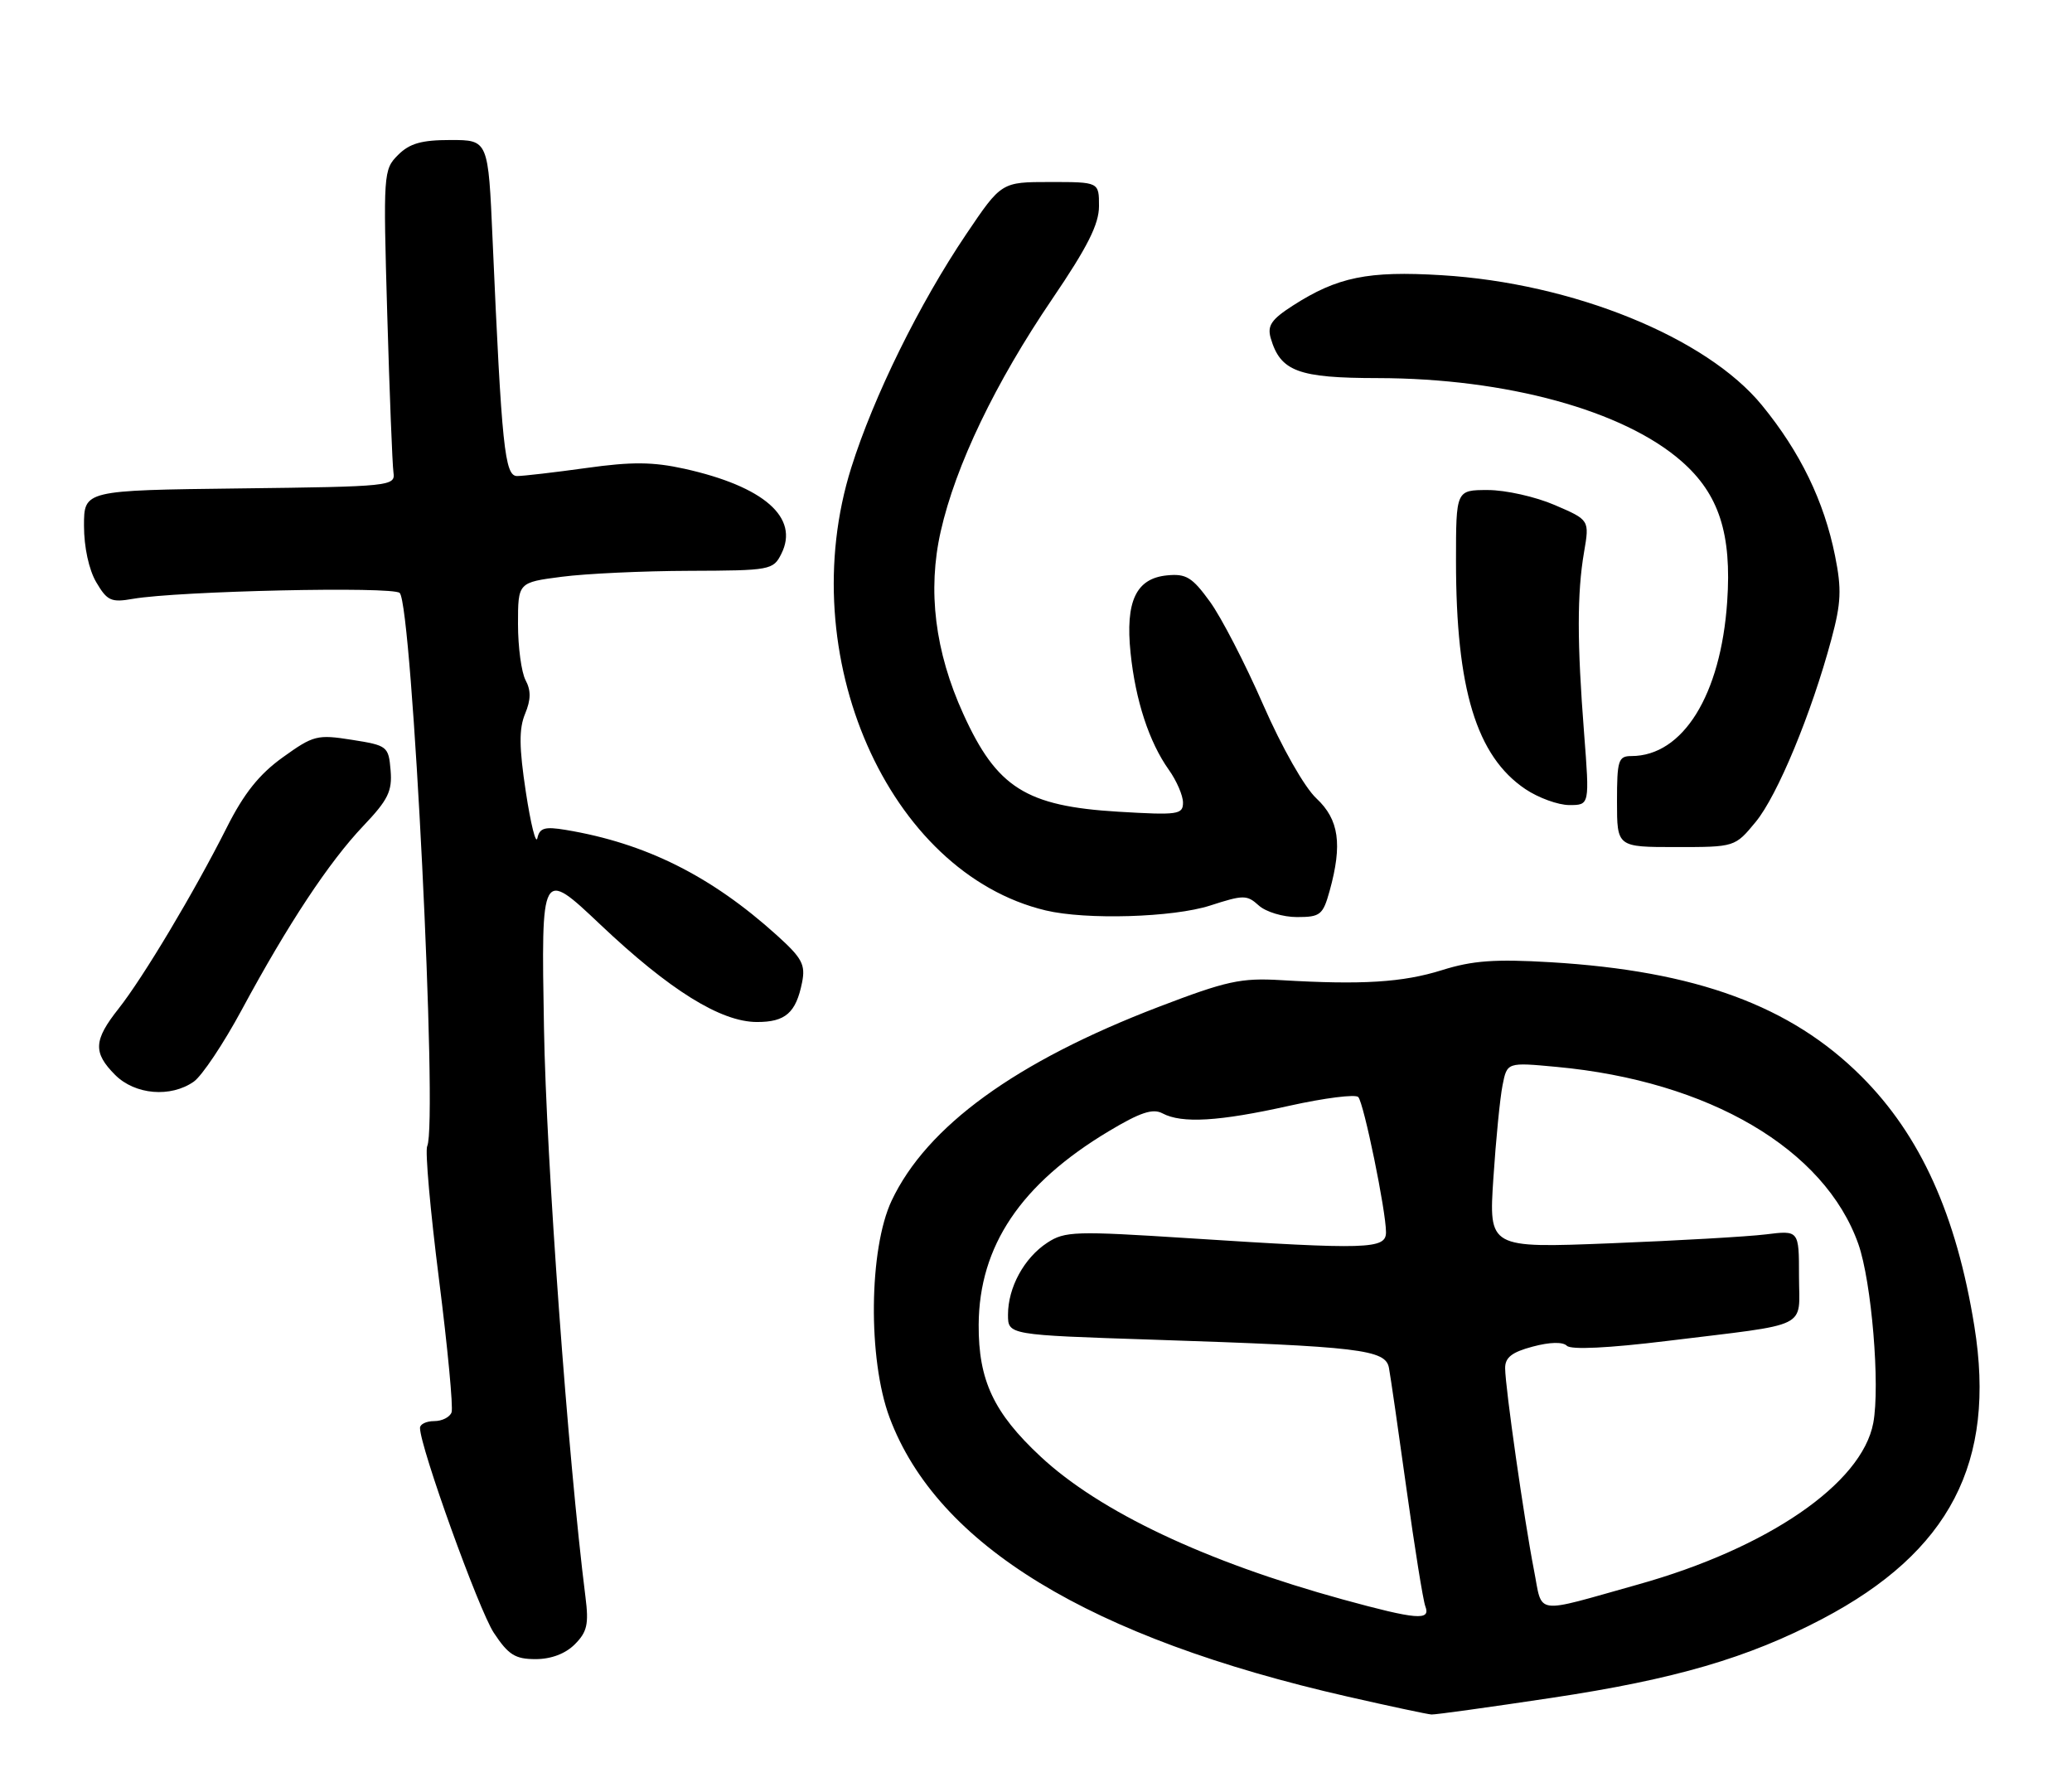 <?xml version="1.0" encoding="UTF-8" standalone="no"?>
<!DOCTYPE svg PUBLIC "-//W3C//DTD SVG 1.1//EN" "http://www.w3.org/Graphics/SVG/1.1/DTD/svg11.dtd" >
<svg xmlns="http://www.w3.org/2000/svg" xmlns:xlink="http://www.w3.org/1999/xlink" version="1.1" viewBox="0 0 296 256">
 <g >
 <path fill="currentColor"
d=" M 221.68 242.53 C 239.26 239.89 249.72 236.83 260.32 231.26 C 278.55 221.68 285.19 208.89 282.05 189.44 C 279.49 173.55 274.36 162.20 265.93 153.77 C 255.83 143.67 242.29 138.69 221.50 137.45 C 213.57 136.98 210.36 137.21 206.00 138.58 C 200.39 140.34 194.55 140.70 183.00 140.01 C 177.26 139.67 175.22 140.12 165.52 143.83 C 145.12 151.64 132.40 160.88 127.38 171.50 C 124.12 178.41 123.97 194.17 127.08 202.49 C 133.90 220.72 155.62 233.95 192.50 242.35 C 198.55 243.73 203.95 244.88 204.50 244.91 C 205.05 244.94 212.78 243.87 221.68 242.53 Z  M 82.11 234.89 C 83.88 233.12 84.13 232.00 83.64 228.14 C 81.14 208.32 78.03 165.71 77.71 146.79 C 77.31 124.08 77.31 124.08 85.77 132.08 C 95.65 141.43 102.95 145.98 108.13 145.99 C 112.20 146.00 113.71 144.68 114.58 140.35 C 115.09 137.80 114.60 136.87 110.99 133.61 C 101.60 125.13 92.24 120.45 80.83 118.55 C 77.82 118.05 77.09 118.26 76.77 119.72 C 76.56 120.70 75.82 117.73 75.12 113.13 C 74.15 106.73 74.13 104.10 75.01 101.97 C 75.85 99.95 75.87 98.63 75.08 97.16 C 74.49 96.04 74.00 92.45 74.00 89.16 C 74.00 83.20 74.00 83.20 80.25 82.39 C 83.69 81.94 91.88 81.56 98.46 81.54 C 110.06 81.50 110.46 81.43 111.62 79.11 C 114.22 73.94 109.15 69.49 97.77 66.96 C 93.28 65.97 90.26 65.94 83.77 66.85 C 79.22 67.48 74.77 68.00 73.87 68.00 C 72.10 68.00 71.67 63.86 70.37 34.25 C 69.75 20.00 69.75 20.00 64.37 20.00 C 60.22 20.00 58.52 20.48 56.86 22.14 C 54.77 24.23 54.74 24.76 55.32 44.89 C 55.65 56.22 56.05 66.40 56.21 67.50 C 56.49 69.44 55.85 69.51 34.25 69.77 C 12.00 70.04 12.00 70.04 12.00 75.11 C 12.00 78.15 12.70 81.39 13.75 83.17 C 15.31 85.83 15.88 86.09 19.00 85.54 C 25.50 84.42 56.14 83.74 57.10 84.70 C 58.89 86.49 62.57 160.49 61.03 163.72 C 60.71 164.39 61.47 172.94 62.71 182.72 C 63.95 192.50 64.76 201.06 64.51 201.75 C 64.26 202.44 63.15 203.00 62.03 203.00 C 60.91 203.00 60.00 203.44 60.00 203.97 C 60.00 206.69 68.40 230.00 70.55 233.25 C 72.63 236.39 73.59 237.00 76.51 237.00 C 78.73 237.00 80.77 236.23 82.11 234.89 Z  M 27.68 154.51 C 28.85 153.69 31.93 149.08 34.53 144.26 C 41.15 131.98 47.00 123.14 51.90 117.98 C 55.44 114.26 56.05 113.02 55.80 110.04 C 55.51 106.61 55.35 106.48 50.27 105.68 C 45.32 104.90 44.78 105.03 40.40 108.18 C 37.04 110.59 34.85 113.33 32.40 118.20 C 27.74 127.45 20.47 139.61 16.95 144.07 C 13.36 148.60 13.27 150.36 16.45 153.55 C 19.29 156.39 24.38 156.82 27.68 154.51 Z  M 172.89 129.35 C 177.65 127.81 178.13 127.81 179.83 129.35 C 180.84 130.26 183.29 131.00 185.28 131.00 C 188.62 131.00 188.99 130.70 189.95 127.25 C 191.79 120.60 191.29 117.07 188.06 114.05 C 186.36 112.47 183.14 106.80 180.45 100.66 C 177.89 94.80 174.47 88.18 172.85 85.95 C 170.32 82.46 169.45 81.92 166.72 82.19 C 162.29 82.62 160.75 85.89 161.51 93.27 C 162.21 100.05 164.16 106.01 166.98 109.97 C 168.09 111.53 169.00 113.64 169.00 114.65 C 169.00 116.36 168.28 116.46 159.75 115.95 C 146.58 115.16 142.40 112.52 137.62 102.00 C 133.56 93.08 132.48 84.34 134.39 75.90 C 136.51 66.50 142.19 54.67 150.33 42.69 C 155.36 35.29 157.00 32.03 157.00 29.44 C 157.00 26.00 157.00 26.00 150.03 26.00 C 143.06 26.00 143.06 26.00 138.04 33.44 C 131.33 43.38 124.80 56.65 121.61 66.80 C 113.20 93.57 126.86 124.67 149.38 130.05 C 155.16 131.43 167.59 131.06 172.89 129.35 Z  M 250.82 117.40 C 253.92 113.64 258.79 101.90 261.63 91.30 C 263.02 86.13 263.11 84.16 262.15 79.40 C 260.58 71.58 257.17 64.56 251.70 57.88 C 243.76 48.18 224.68 40.44 205.93 39.31 C 195.43 38.67 191.05 39.57 184.70 43.65 C 181.62 45.63 181.02 46.52 181.53 48.30 C 182.92 53.06 185.45 54.00 196.86 54.01 C 215.18 54.04 231.96 58.63 240.23 65.90 C 245.57 70.58 247.41 76.25 246.74 85.96 C 245.83 99.29 240.42 108.00 233.05 108.00 C 231.19 108.00 231.00 108.61 231.00 114.50 C 231.00 121.00 231.00 121.00 239.43 121.00 C 247.85 121.00 247.85 121.00 250.82 117.40 Z  M 226.30 104.75 C 225.29 91.80 225.29 84.73 226.29 78.89 C 227.08 74.28 227.08 74.28 222.10 72.14 C 219.37 70.96 215.08 70.00 212.56 70.00 C 208.00 70.00 208.00 70.00 208.00 80.17 C 208.00 98.42 210.92 108.01 217.91 112.72 C 219.77 113.97 222.60 115.00 224.19 115.00 C 227.09 115.00 227.09 115.00 226.30 104.75 Z  M 191.84 228.48 C 172.23 223.09 157.10 215.94 148.66 208.07 C 141.95 201.82 139.77 197.17 139.81 189.23 C 139.88 177.98 145.83 169.12 158.38 161.60 C 162.88 158.90 164.69 158.30 166.07 159.04 C 168.83 160.51 174.13 160.20 184.17 157.96 C 189.21 156.84 193.64 156.28 194.04 156.71 C 194.84 157.60 198.00 172.99 198.00 176.02 C 198.00 178.45 195.45 178.53 169.91 176.88 C 153.61 175.83 152.12 175.87 149.61 177.52 C 146.30 179.69 144.00 183.91 144.00 187.80 C 144.00 190.69 144.00 190.69 164.75 191.37 C 194.27 192.34 197.94 192.78 198.42 195.39 C 198.64 196.55 199.77 204.35 200.93 212.71 C 202.09 221.08 203.30 228.62 203.62 229.46 C 204.42 231.54 202.39 231.37 191.84 228.48 Z  M 219.13 224.24 C 217.75 217.17 215.04 198.24 215.02 195.46 C 215.00 193.92 215.97 193.15 218.95 192.36 C 221.42 191.70 223.26 191.66 223.84 192.24 C 224.43 192.83 229.79 192.57 238.14 191.55 C 258.93 189.00 257.00 189.95 257.00 182.29 C 257.00 175.74 257.00 175.74 252.25 176.33 C 249.64 176.65 239.67 177.22 230.09 177.60 C 212.68 178.29 212.68 178.29 213.34 168.29 C 213.70 162.80 214.29 156.82 214.65 155.02 C 215.30 151.74 215.30 151.74 222.36 152.40 C 244.15 154.42 260.68 164.13 265.48 177.71 C 267.37 183.08 268.61 197.93 267.61 203.27 C 265.98 211.93 252.55 221.15 234.00 226.34 C 218.87 230.58 220.42 230.80 219.13 224.24 Z "/>
</g>
</svg>